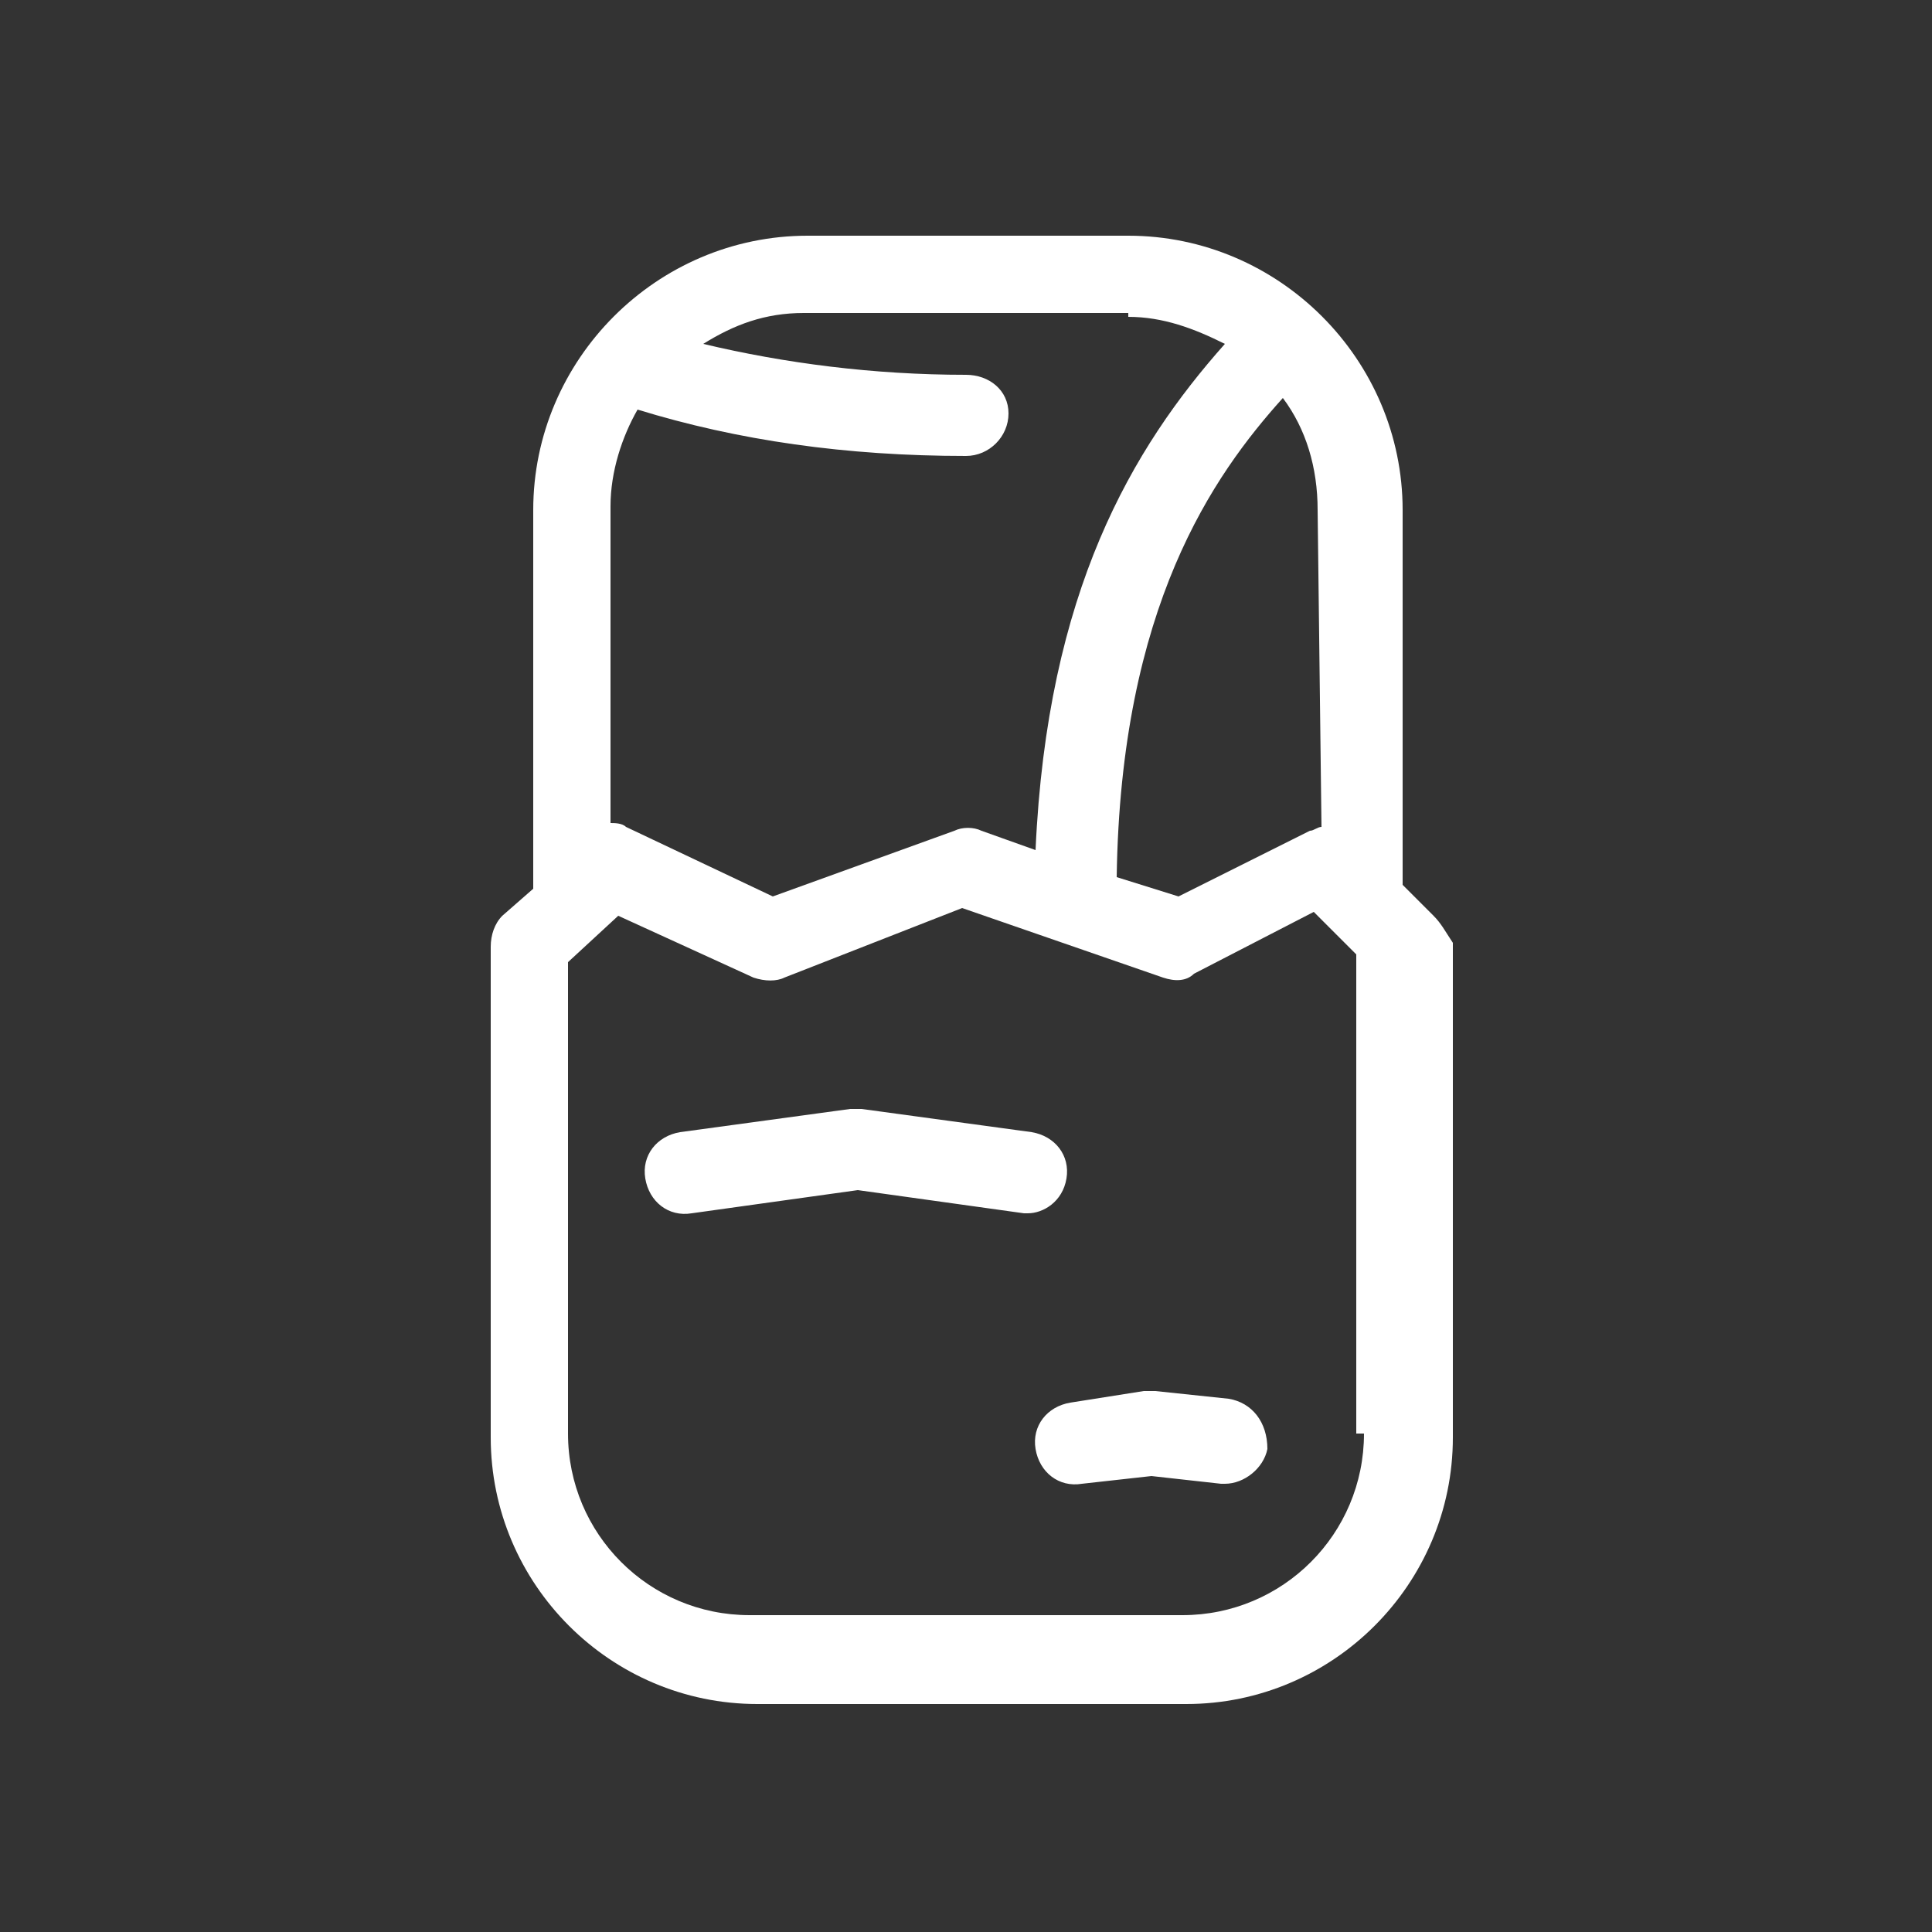 <svg id="Layer_1" xmlns="http://www.w3.org/2000/svg" viewBox="0 0 50 50"><rect x="0" y="0" width="50" height="50" fill="#333333" stroke="none"/><style>.st0{fill:#FFFFFF;}</style><path class="st0" d="M37.1 23.7l-.8-.8v-9.7c0-3.9-3.2-7.1-7.1-7.1h-8.3c-3.9 0-7.1 3.2-7.1 7.1V23l-.8.7c-.2.2-.3.5-.3.8v12.7c0 3.8 3.1 6.9 6.9 6.9h11.1c3.8 0 6.9-3.1 6.9-6.9V24.4c-.2-.3-.3-.5-.5-.7zm-2.9-2.3c-.1 0-.2.1-.3.1l-3.4 1.7-1.6-.5c.1-7 2.5-10.4 4.3-12.4.6.8.9 1.8.9 2.9l.1 8.2zm-5-13.2c.9 0 1.7.3 2.5.7-2.4 2.7-4.6 6.4-4.9 13.1l-1.4-.5c-.2-.1-.5-.1-.7 0L20 23.2l-3.8-1.8c-.1-.1-.3-.1-.4-.1v-8.2c0-.9.3-1.8.7-2.5 2.6.8 5.4 1.2 8.5 1.2.6 0 1.1-.5 1.1-1.1s-.5-1-1.1-1c-2.4 0-4.7-.3-6.8-.8.8-.5 1.6-.8 2.6-.8h8.4v.1zm6.1 28.9c0 2.6-2.1 4.7-4.7 4.7H19.4c-2.6 0-4.7-2.1-4.7-4.7V24.9l1.3-1.2 3.5 1.6c.3.1.6.1.8 0l4.6-1.8 5.2 1.8c.3.1.6.1.8-.1l3.1-1.6 1.1 1.1v12.4h.2z"/><path class="st0" d="M27.6 30.5c.1-.6-.3-1.1-.9-1.2l-4.4-.6H22l-4.4.6c-.6.1-1 .6-.9 1.2s.6 1 1.2.9l4.3-.6 4.3.6h.1c.4 0 .9-.3 1-.9zm4.2 5.7l-1.9-.2h-.3l-1.9.3c-.6.1-1 .6-.9 1.2.1.6.6 1 1.2.9l1.8-.2 1.8.2h.1c.5 0 1-.4 1.1-.9 0-.7-.4-1.2-1-1.3z"/></svg>